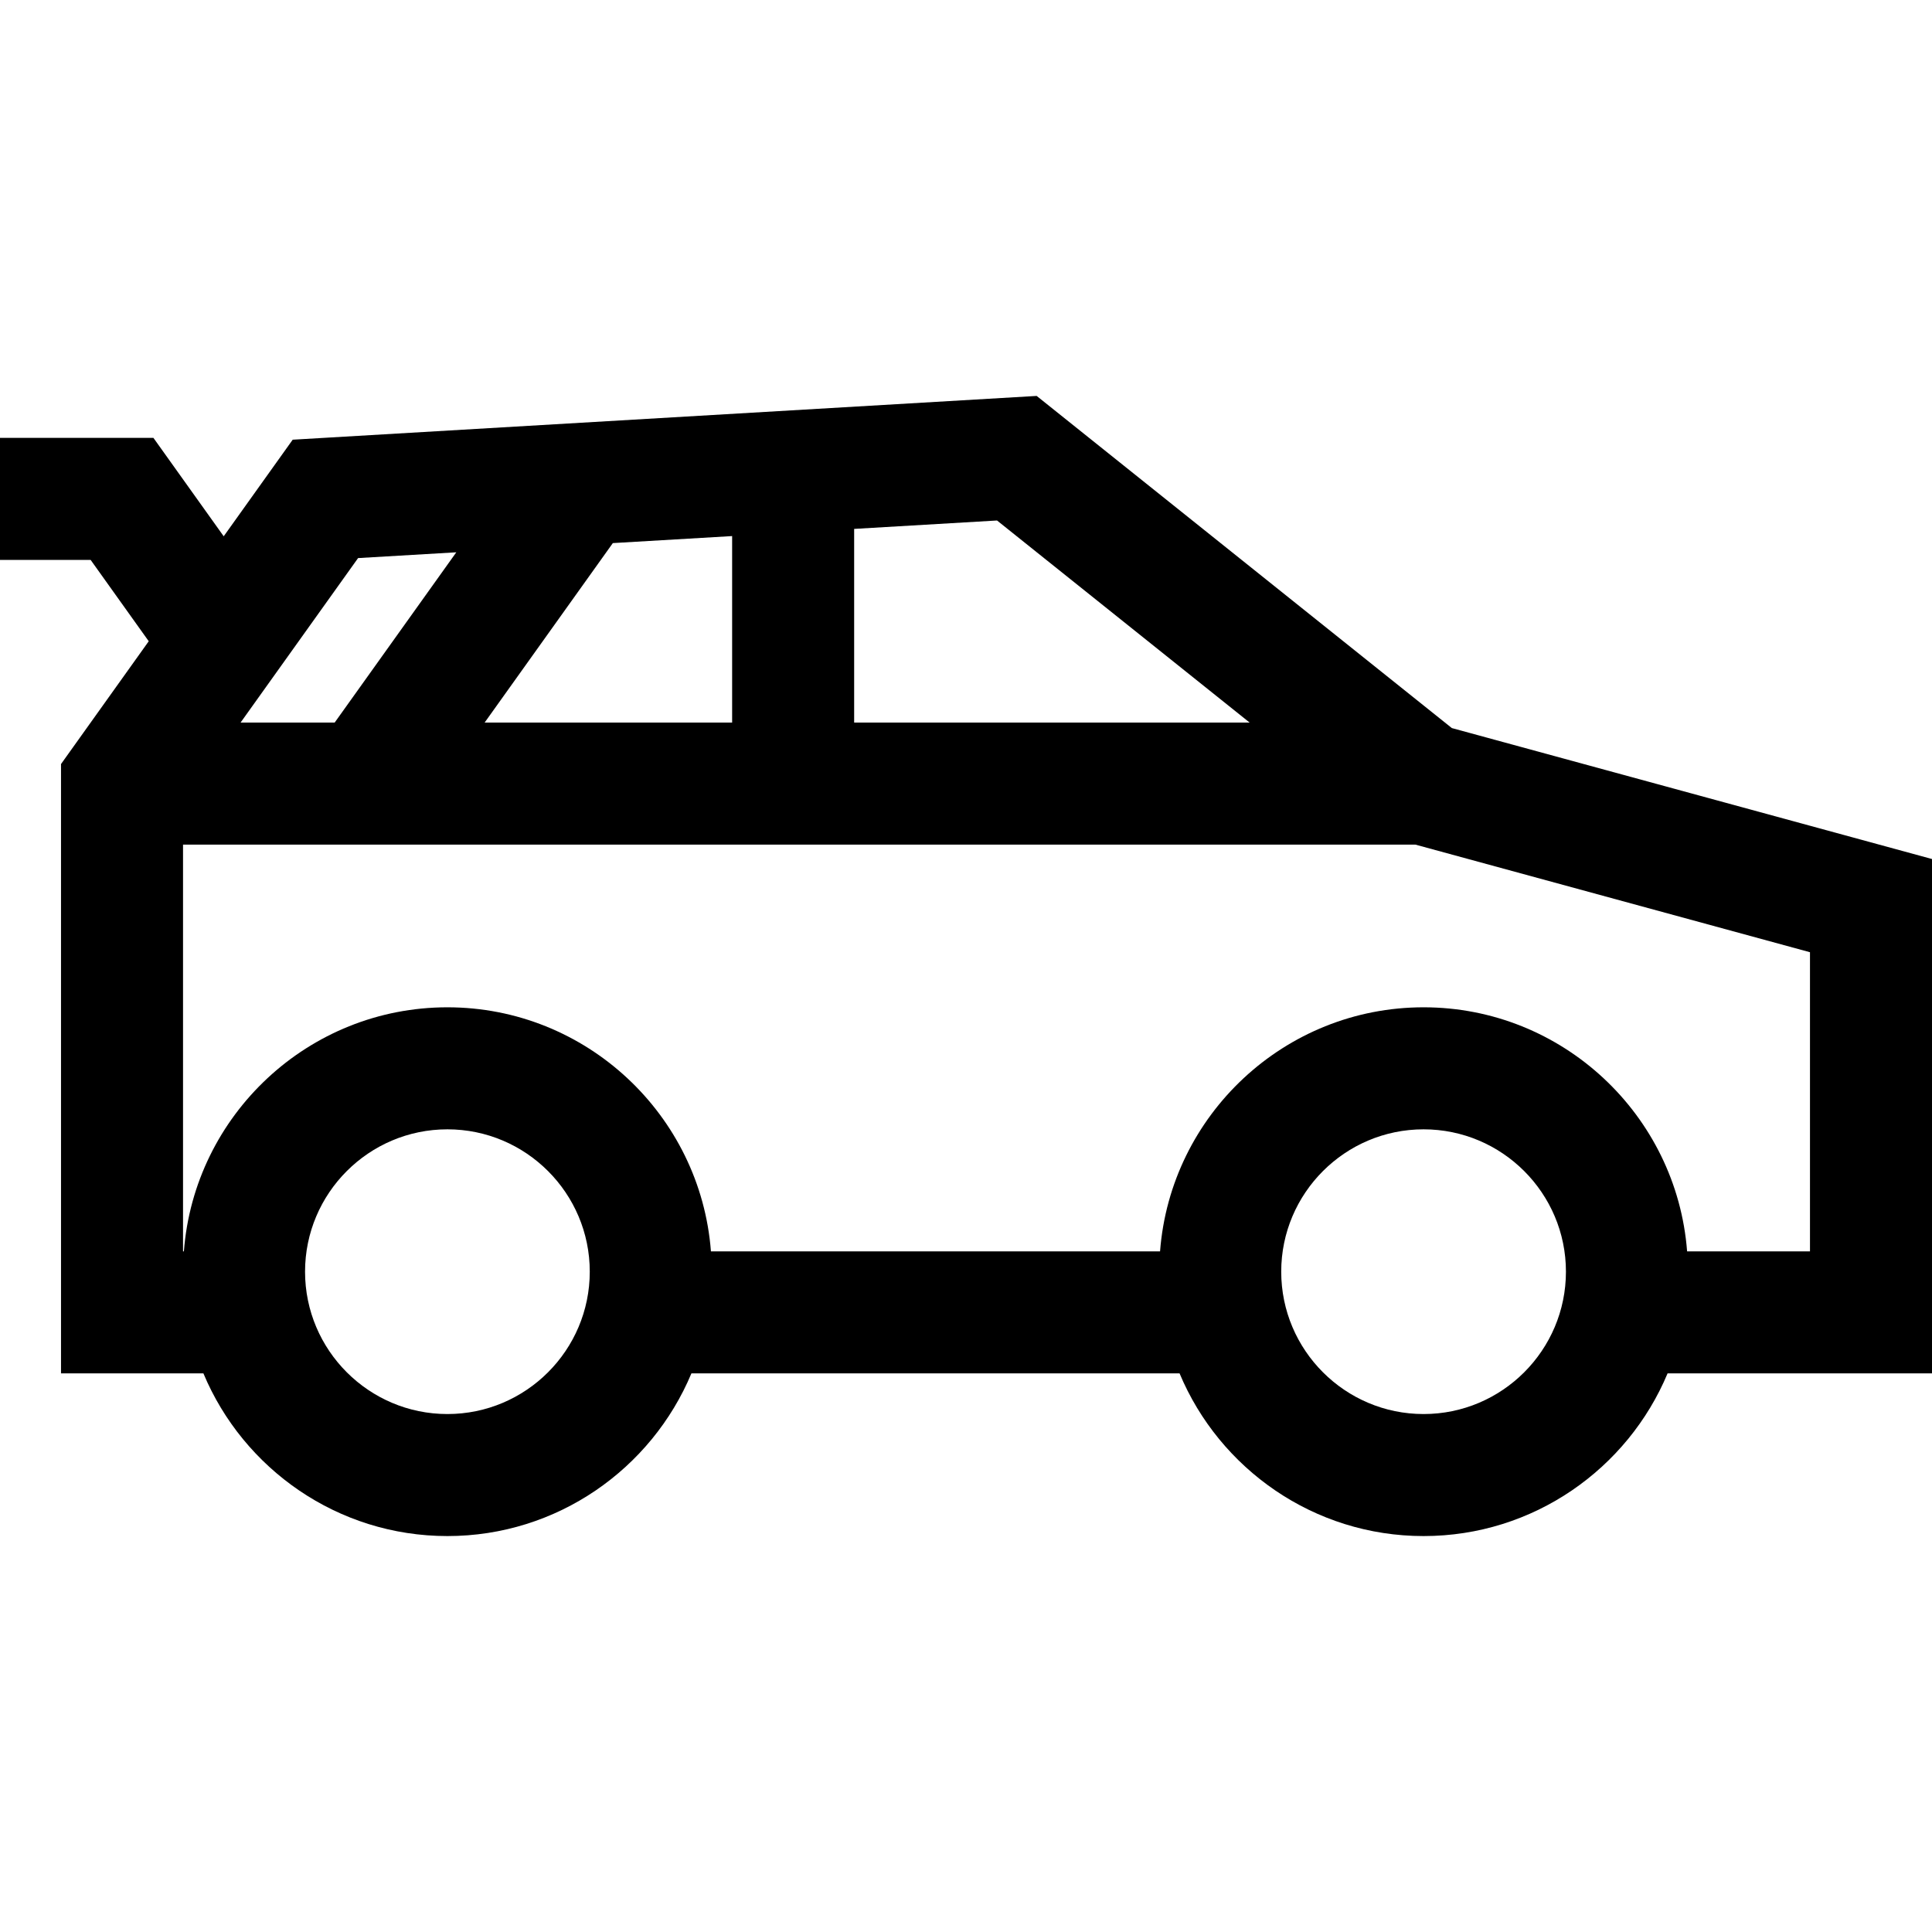 <?xml version="1.0" encoding="iso-8859-1"?>
<!-- Generator: Adobe Illustrator 19.0.0, SVG Export Plug-In . SVG Version: 6.00 Build 0)  -->
<svg xmlns="http://www.w3.org/2000/svg" xmlns:xlink="http://www.w3.org/1999/xlink" version="1.1" id="Layer_1" x="0px" y="0px" viewBox="0 0 512 512" style="enable-background:new 0 0 512 512;" xml:space="preserve">
<g>
	<g>
		<path d="M384.748,192.945l-110.024-88.019L77.567,116.524L59.284,142.12l-18.626-26.079H0v32.337h24.016l15.399,21.558    l-23.246,32.546v161.476h37.734c10.581,25.295,35.579,43.116,64.666,43.116s54.086-17.821,64.666-43.116h129.362    c10.581,25.295,35.579,43.116,64.666,43.116c29.087,0,54.086-17.821,64.666-43.116H512V227.65L384.748,192.945z M226.358,140.163    l37.865-2.227l66.947,53.557H226.358V140.163z M162.406,143.925l31.615-1.859v49.428h-65.592L162.406,143.925z M94.896,147.896    l26.029-1.531l-32.236,45.128H63.754L94.896,147.896z M118.568,374.736c-20.802,0-37.726-16.924-37.726-37.726    s16.924-37.726,37.726-37.726c20.802,0,37.726,16.924,37.726,37.726S139.371,374.736,118.568,374.736z M377.263,374.736    c-20.802,0-37.726-16.924-37.726-37.726s16.924-37.726,37.726-37.726c20.802,0,37.726,16.924,37.726,37.726    S398.065,374.736,377.263,374.736z M479.663,331.62h-32.564c-2.764-36.121-33.018-64.674-69.836-64.674    c-36.818,0-67.071,28.552-69.836,64.674H188.404c-2.764-36.121-33.018-64.674-69.836-64.674s-67.071,28.552-69.836,64.674h-0.227    V223.831h326.591l104.567,28.518V331.62z"/>
	</g>
</g>
<g>
</g>
<g>
</g>
<g>
</g>
<g>
</g>
<g>
</g>
<g>
</g>
<g>
</g>
<g>
</g>
<g>
</g>
<g>
</g>
<g>
</g>
<g>
</g>
<g>
</g>
<g>
</g>
<g>
</g>
</svg>
